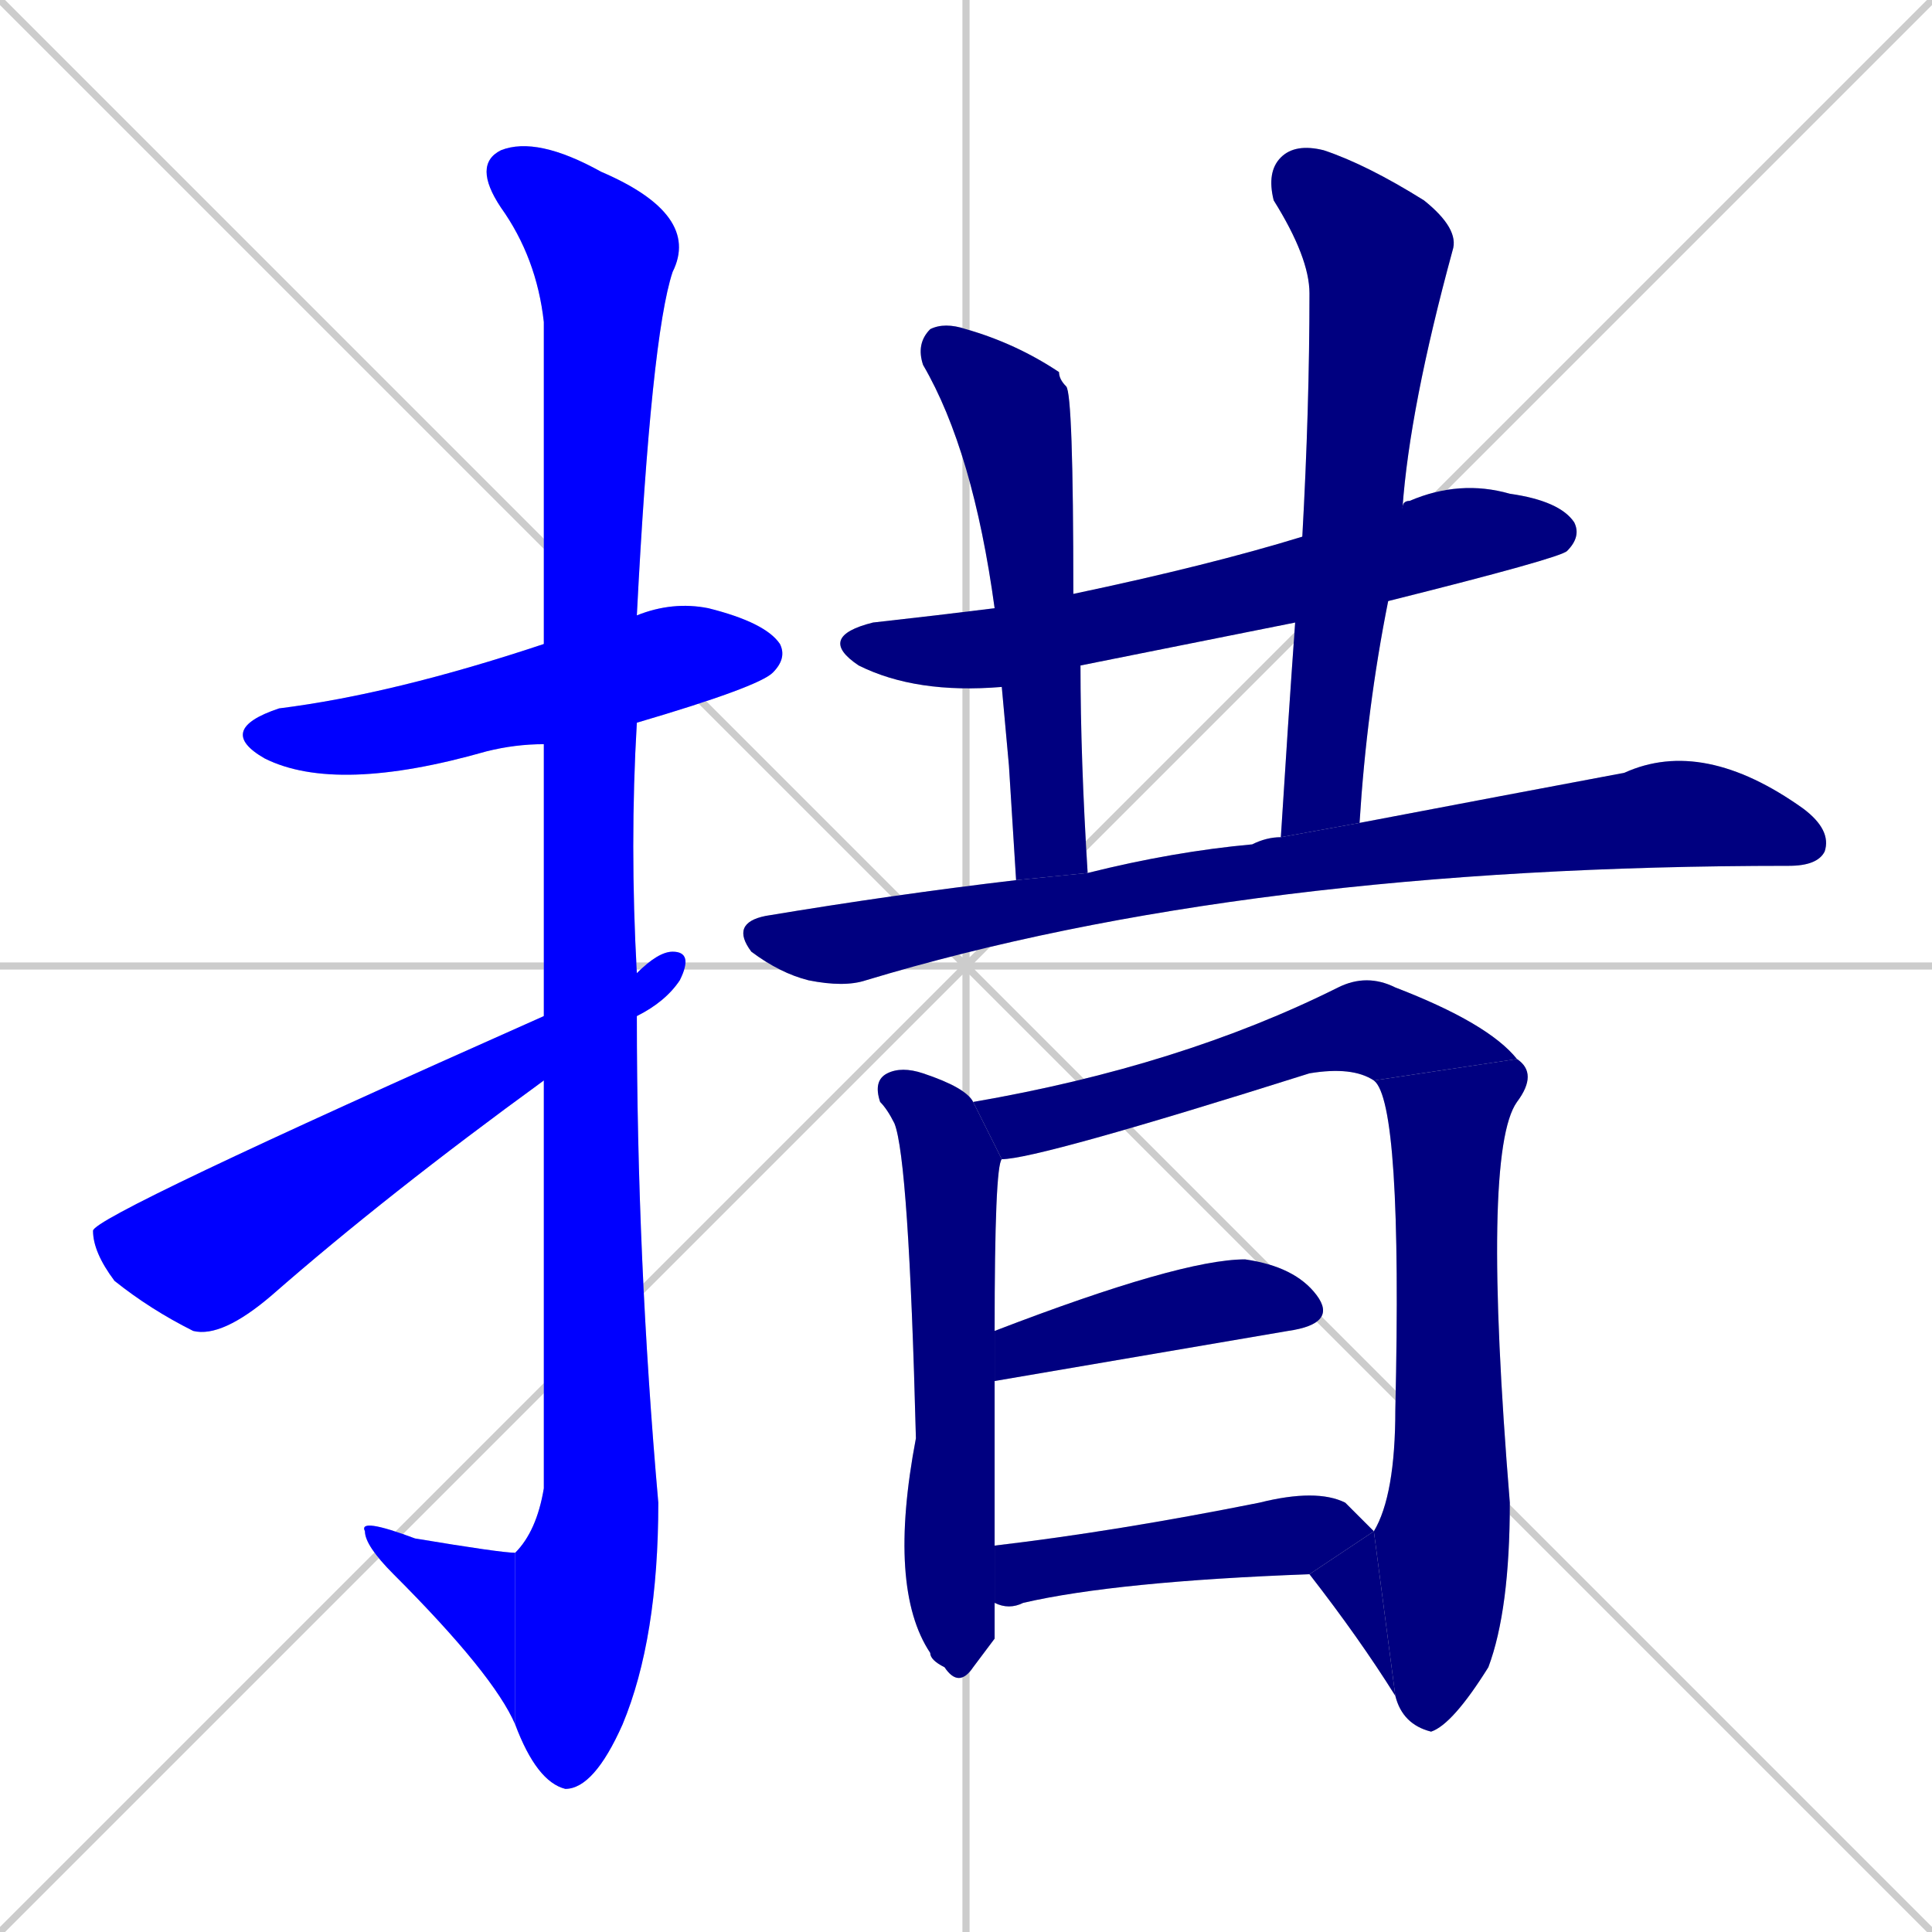 <svg xmlns="http://www.w3.org/2000/svg" xmlns:xlink="http://www.w3.org/1999/xlink" width="270" height="270"><defs><clipPath id="clip-mask-1"><rect x="30" y="84" width="80" height="27"><animate attributeName="x" from="-50" to="30" dur="0.296" begin="0; animate14.end + 1" id="animate1" fill="freeze"/></rect></clipPath><clipPath id="clip-mask-2"><rect x="66" y="19" width="32" height="231"><set attributeName="y" to="-212" begin="0; animate14.end + 1" /><animate attributeName="y" from="-212" to="19" dur="0.856" begin="animate1.end + 0.5" id="animate2" fill="freeze"/></rect></clipPath><clipPath id="clip-mask-3"><rect x="50" y="212" width="22" height="29"><set attributeName="x" to="72" begin="0; animate14.end + 1" /><animate attributeName="x" from="72" to="50" dur="0.081" begin="animate2.end" id="animate3" fill="freeze"/></rect></clipPath><clipPath id="clip-mask-4"><rect x="13" y="133" width="84" height="54"><set attributeName="x" to="-71" begin="0; animate14.end + 1" /><animate attributeName="x" from="-71" to="13" dur="0.311" begin="animate3.end + 0.5" id="animate4" fill="freeze"/></rect></clipPath><clipPath id="clip-mask-5"><rect x="114" y="67" width="107" height="30"><set attributeName="x" to="7" begin="0; animate14.end + 1" /><animate attributeName="x" from="7" to="114" dur="0.396" begin="animate4.end + 0.5" id="animate5" fill="freeze"/></rect></clipPath><clipPath id="clip-mask-6"><rect x="128" y="45" width="24" height="78"><set attributeName="y" to="-33" begin="0; animate14.end + 1" /><animate attributeName="y" from="-33" to="45" dur="0.289" begin="animate5.end + 0.5" id="animate6" fill="freeze"/></rect></clipPath><clipPath id="clip-mask-7"><rect x="177" y="20" width="27" height="97"><set attributeName="y" to="-77" begin="0; animate14.end + 1" /><animate attributeName="y" from="-77" to="20" dur="0.359" begin="animate6.end + 0.5" id="animate7" fill="freeze"/></rect></clipPath><clipPath id="clip-mask-8"><rect x="102" y="103" width="154" height="35"><set attributeName="x" to="-52" begin="0; animate14.end + 1" /><animate attributeName="x" from="-52" to="102" dur="0.570" begin="animate7.end + 0.5" id="animate8" fill="freeze"/></rect></clipPath><clipPath id="clip-mask-9"><rect x="122" y="149" width="18" height="87"><set attributeName="y" to="62" begin="0; animate14.end + 1" /><animate attributeName="y" from="62" to="149" dur="0.322" begin="animate8.end + 0.5" id="animate9" fill="freeze"/></rect></clipPath><clipPath id="clip-mask-10"><rect x="136" y="136" width="76" height="26"><set attributeName="x" to="60" begin="0; animate14.end + 1" /><animate attributeName="x" from="60" to="136" dur="0.281" begin="animate9.end + 0.5" id="animate10" fill="freeze"/></rect></clipPath><clipPath id="clip-mask-11"><rect x="192" y="148" width="23" height="94"><set attributeName="y" to="54" begin="0; animate14.end + 1" /><animate attributeName="y" from="54" to="148" dur="0.348" begin="animate10.end" id="animate11" fill="freeze"/></rect></clipPath><clipPath id="clip-mask-12"><rect x="183" y="214" width="12" height="23"><set attributeName="x" to="195" begin="0; animate14.end + 1" /><animate attributeName="x" from="195" to="183" dur="0.044" begin="animate11.end" id="animate12" fill="freeze"/></rect></clipPath><clipPath id="clip-mask-13"><rect x="139" y="176" width="48" height="17"><set attributeName="x" to="91" begin="0; animate14.end + 1" /><animate attributeName="x" from="91" to="139" dur="0.178" begin="animate12.end + 0.5" id="animate13" fill="freeze"/></rect></clipPath><clipPath id="clip-mask-14"><rect x="139" y="208" width="53" height="17"><set attributeName="x" to="86" begin="0; animate14.end + 1" /><animate attributeName="x" from="86" to="139" dur="0.196" begin="animate13.end + 0.5" id="animate14" fill="freeze"/></rect></clipPath></defs><path d="M 0 0 L 270 270 M 270 0 L 0 270 M 135 0 L 135 270 M 0 135 L 270 135" stroke="#CCCCCC" /><path d="M 76 104 Q 72 104 68 105 Q 47 111 37 106 Q 30 102 39 99 Q 55 97 76 90 L 89 86 Q 94 84 99 85 Q 107 87 109 90 Q 110 92 108 94 Q 106 96 89 101" fill="#CCCCCC"/><path d="M 76 120 L 76 104 L 76 90 Q 76 50 76 45 Q 75 36 70 29 Q 66 23 70 21 Q 75 19 84 24 Q 98 30 94 38 Q 91 47 89 86 L 89 101 Q 88 118 89 136 L 89 142 Q 89 176 92 210 Q 92 229 87 241 Q 83 250 79 250 Q 75 249 72 241 L 72 217 Q 75 214 76 208 Q 76 176 76 151 L 76 142" fill="#CCCCCC"/><path d="M 72 241 Q 69 234 55 220 Q 51 216 51 214 Q 50 212 58 215 Q 70 217 72 217" fill="#CCCCCC"/><path d="M 89 136 Q 92 133 94 133 Q 97 133 95 137 Q 93 140 89 142 L 76 151 Q 54 167 38 181 Q 31 187 27 186 Q 21 183 16 179 Q 13 175 13 172 Q 13 170 76 142" fill="#CCCCCC"/><path d="M 140 96 Q 128 97 120 93 Q 114 89 122 87 Q 131 86 139 85 L 150 83 Q 169 79 182 75 L 196 71 Q 196 70 197 70 Q 204 67 211 69 Q 218 70 220 73 Q 221 75 219 77 Q 218 78 194 84 L 181 87 Q 166 90 151 93" fill="#CCCCCC"/><path d="M 141 107 L 140 96 L 139 85 Q 136 63 129 51 Q 128 48 130 46 Q 132 45 135 46 Q 142 48 148 52 Q 148 53 149 54 Q 150 55 150 83 L 151 93 Q 151 106 152 122 L 142 123" fill="#CCCCCC"/><path d="M 182 75 Q 183 57 183 41 Q 183 36 178 28 Q 177 24 179 22 Q 181 20 185 21 Q 191 23 199 28 Q 204 32 203 35 Q 197 57 196 71 L 194 84 Q 191 99 190 115 L 179 117 Q 180 101 181 87" fill="#CCCCCC"/><path d="M 152 122 Q 164 119 175 118 Q 177 117 179 117 L 190 115 Q 211 111 227 108 Q 238 103 252 113 Q 256 116 255 119 Q 254 121 250 121 Q 174 121 121 137 Q 118 138 113 137 Q 109 136 105 133 Q 102 129 107 128 Q 125 125 142 123" fill="#CCCCCC"/><path d="M 139 229 L 136 233 Q 134 236 132 233 Q 130 232 130 231 Q 124 222 128 201 Q 127 162 125 157 Q 124 155 123 154 Q 122 151 124 150 Q 126 149 129 150 Q 135 152 136 154 L 140 162 Q 139 163 139 186 L 139 193 Q 139 205 139 216 L 139 224" fill="#CCCCCC"/><path d="M 136 154 Q 165 149 187 138 Q 191 136 195 138 Q 208 143 212 148 L 192 151 Q 189 149 183 150 Q 145 162 140 162" fill="#CCCCCC"/><path d="M 212 148 Q 215 150 212 154 Q 207 161 211 210 Q 211 225 208 233 Q 203 241 200 242 Q 196 241 195 237 L 192 214 Q 195 209 195 197 Q 196 154 192 151" fill="#CCCCCC"/><path d="M 195 237 Q 190 229 183 220 L 192 214" fill="#CCCCCC"/><path d="M 139 186 Q 165 176 174 176 Q 181 177 184 181 Q 187 185 180 186 L 139 193" fill="#CCCCCC"/><path d="M 183 220 Q 156 221 143 224 Q 141 225 139 224 L 139 216 Q 156 214 176 210 Q 184 208 188 210 Q 190 212 192 214" fill="#CCCCCC"/><path d="M 76 104 Q 72 104 68 105 Q 47 111 37 106 Q 30 102 39 99 Q 55 97 76 90 L 89 86 Q 94 84 99 85 Q 107 87 109 90 Q 110 92 108 94 Q 106 96 89 101" fill="#0000ff" clip-path="url(#clip-mask-1)" /><path d="M 76 120 L 76 104 L 76 90 Q 76 50 76 45 Q 75 36 70 29 Q 66 23 70 21 Q 75 19 84 24 Q 98 30 94 38 Q 91 47 89 86 L 89 101 Q 88 118 89 136 L 89 142 Q 89 176 92 210 Q 92 229 87 241 Q 83 250 79 250 Q 75 249 72 241 L 72 217 Q 75 214 76 208 Q 76 176 76 151 L 76 142" fill="#0000ff" clip-path="url(#clip-mask-2)" /><path d="M 72 241 Q 69 234 55 220 Q 51 216 51 214 Q 50 212 58 215 Q 70 217 72 217" fill="#0000ff" clip-path="url(#clip-mask-3)" /><path d="M 89 136 Q 92 133 94 133 Q 97 133 95 137 Q 93 140 89 142 L 76 151 Q 54 167 38 181 Q 31 187 27 186 Q 21 183 16 179 Q 13 175 13 172 Q 13 170 76 142" fill="#0000ff" clip-path="url(#clip-mask-4)" /><path d="M 140 96 Q 128 97 120 93 Q 114 89 122 87 Q 131 86 139 85 L 150 83 Q 169 79 182 75 L 196 71 Q 196 70 197 70 Q 204 67 211 69 Q 218 70 220 73 Q 221 75 219 77 Q 218 78 194 84 L 181 87 Q 166 90 151 93" fill="#000080" clip-path="url(#clip-mask-5)" /><path d="M 141 107 L 140 96 L 139 85 Q 136 63 129 51 Q 128 48 130 46 Q 132 45 135 46 Q 142 48 148 52 Q 148 53 149 54 Q 150 55 150 83 L 151 93 Q 151 106 152 122 L 142 123" fill="#000080" clip-path="url(#clip-mask-6)" /><path d="M 182 75 Q 183 57 183 41 Q 183 36 178 28 Q 177 24 179 22 Q 181 20 185 21 Q 191 23 199 28 Q 204 32 203 35 Q 197 57 196 71 L 194 84 Q 191 99 190 115 L 179 117 Q 180 101 181 87" fill="#000080" clip-path="url(#clip-mask-7)" /><path d="M 152 122 Q 164 119 175 118 Q 177 117 179 117 L 190 115 Q 211 111 227 108 Q 238 103 252 113 Q 256 116 255 119 Q 254 121 250 121 Q 174 121 121 137 Q 118 138 113 137 Q 109 136 105 133 Q 102 129 107 128 Q 125 125 142 123" fill="#000080" clip-path="url(#clip-mask-8)" /><path d="M 139 229 L 136 233 Q 134 236 132 233 Q 130 232 130 231 Q 124 222 128 201 Q 127 162 125 157 Q 124 155 123 154 Q 122 151 124 150 Q 126 149 129 150 Q 135 152 136 154 L 140 162 Q 139 163 139 186 L 139 193 Q 139 205 139 216 L 139 224" fill="#000080" clip-path="url(#clip-mask-9)" /><path d="M 136 154 Q 165 149 187 138 Q 191 136 195 138 Q 208 143 212 148 L 192 151 Q 189 149 183 150 Q 145 162 140 162" fill="#000080" clip-path="url(#clip-mask-10)" /><path d="M 212 148 Q 215 150 212 154 Q 207 161 211 210 Q 211 225 208 233 Q 203 241 200 242 Q 196 241 195 237 L 192 214 Q 195 209 195 197 Q 196 154 192 151" fill="#000080" clip-path="url(#clip-mask-11)" /><path d="M 195 237 Q 190 229 183 220 L 192 214" fill="#000080" clip-path="url(#clip-mask-12)" /><path d="M 139 186 Q 165 176 174 176 Q 181 177 184 181 Q 187 185 180 186 L 139 193" fill="#000080" clip-path="url(#clip-mask-13)" /><path d="M 183 220 Q 156 221 143 224 Q 141 225 139 224 L 139 216 Q 156 214 176 210 Q 184 208 188 210 Q 190 212 192 214" fill="#000080" clip-path="url(#clip-mask-14)" /></svg>